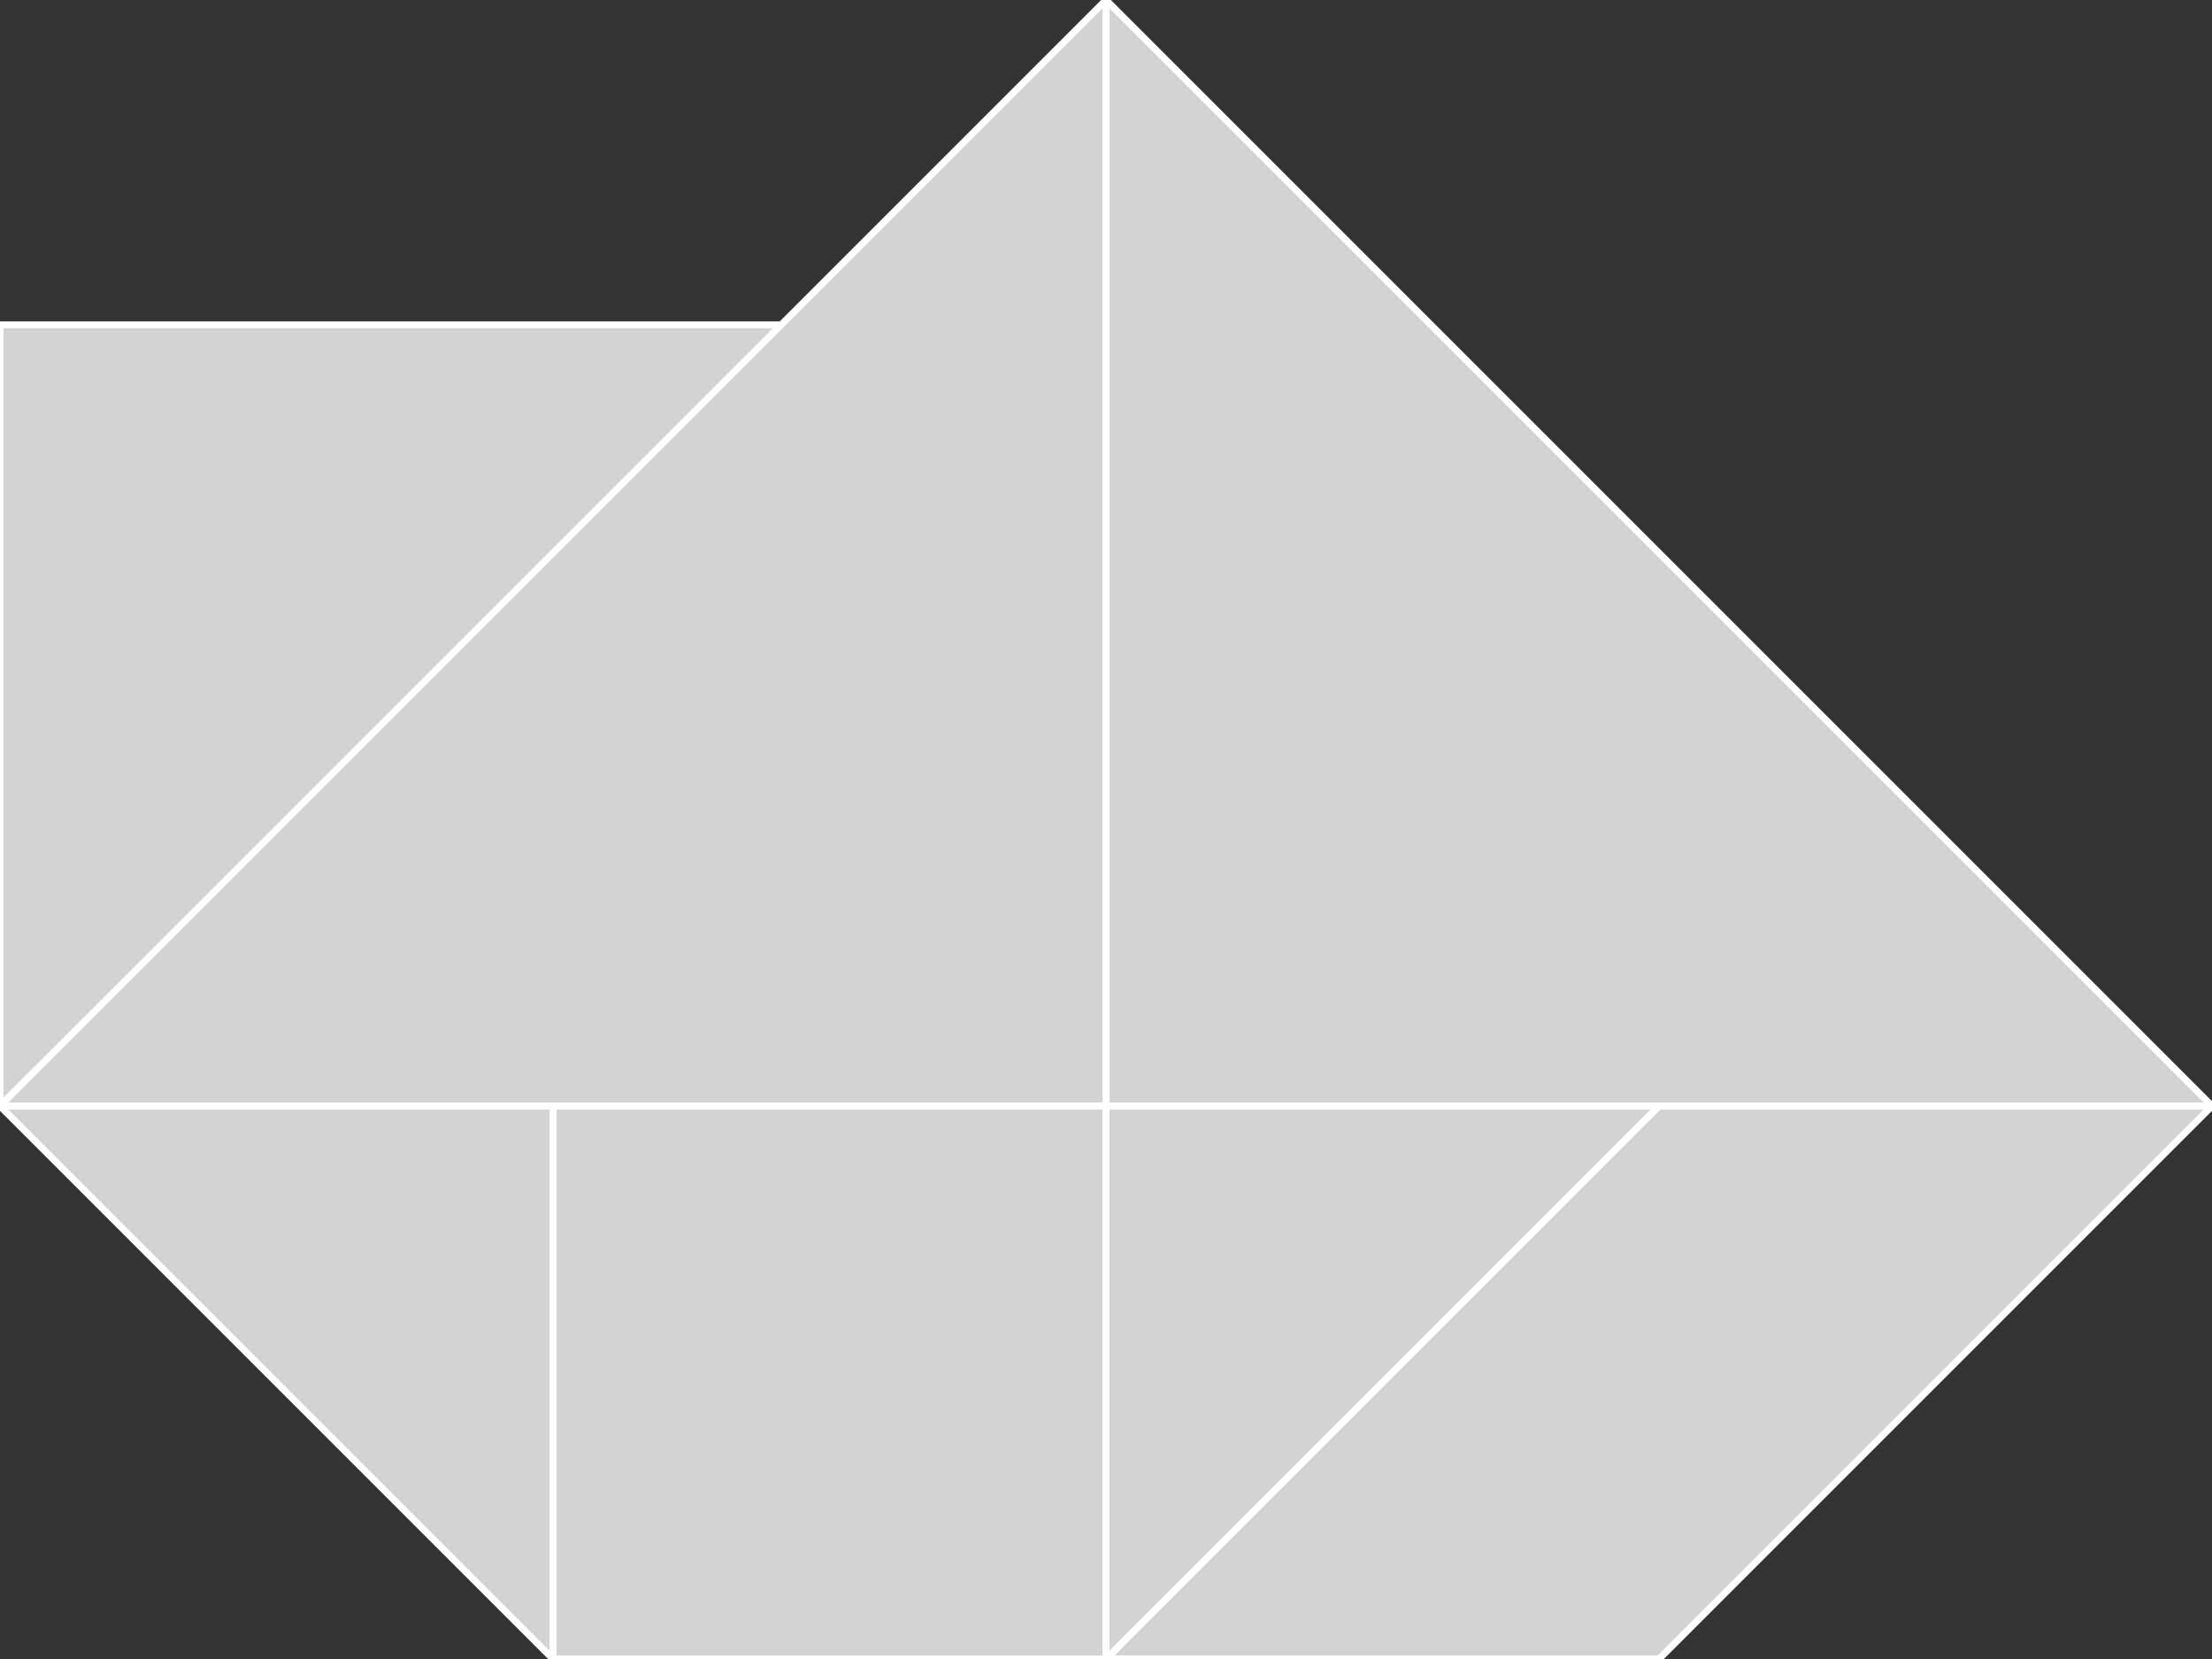 <?xml version="1.0" encoding="utf-8"?>
<svg baseProfile="full" height="100%" version="1.1" viewBox="0 0 320.0 240.0" width="100%" xmlns="http://www.w3.org/2000/svg" xmlns:ev="http://www.w3.org/2001/xml-events" xmlns:xlink="http://www.w3.org/1999/xlink"><rect x="0" y="0" width="320.0" height="240.0" fill="#333333" stroke="none"/><defs/><polygon fill="lightgray" id="1" points="80.0,240.0 80.0,160.0 160.0,160.0 160.0,240.0" stroke="white" strokewidth="1"/><polygon fill="lightgray" id="2" points="320.0,160.0 240.0,160.0 160.0,240.0 240.0,240.0" stroke="white" strokewidth="1"/><polygon fill="lightgray" id="3" points="80.0,240.0 80.0,160.0 0.0,160.0" stroke="white" strokewidth="1"/><polygon fill="lightgray" id="4" points="160.0,240.0 240.0,160.0 160.0,160.0" stroke="white" strokewidth="1"/><polygon fill="lightgray" id="5" points="0.0,160.0 0.0,47.0 114.0,47.0" stroke="white" strokewidth="1"/><polygon fill="lightgray" id="6" points="160.0,160.0 320.0,160.0 160.0,0.0" stroke="white" strokewidth="1"/><polygon fill="lightgray" id="7" points="160.0,160.0 0.0,160.0 160.0,0.0" stroke="white" strokewidth="1"/></svg>